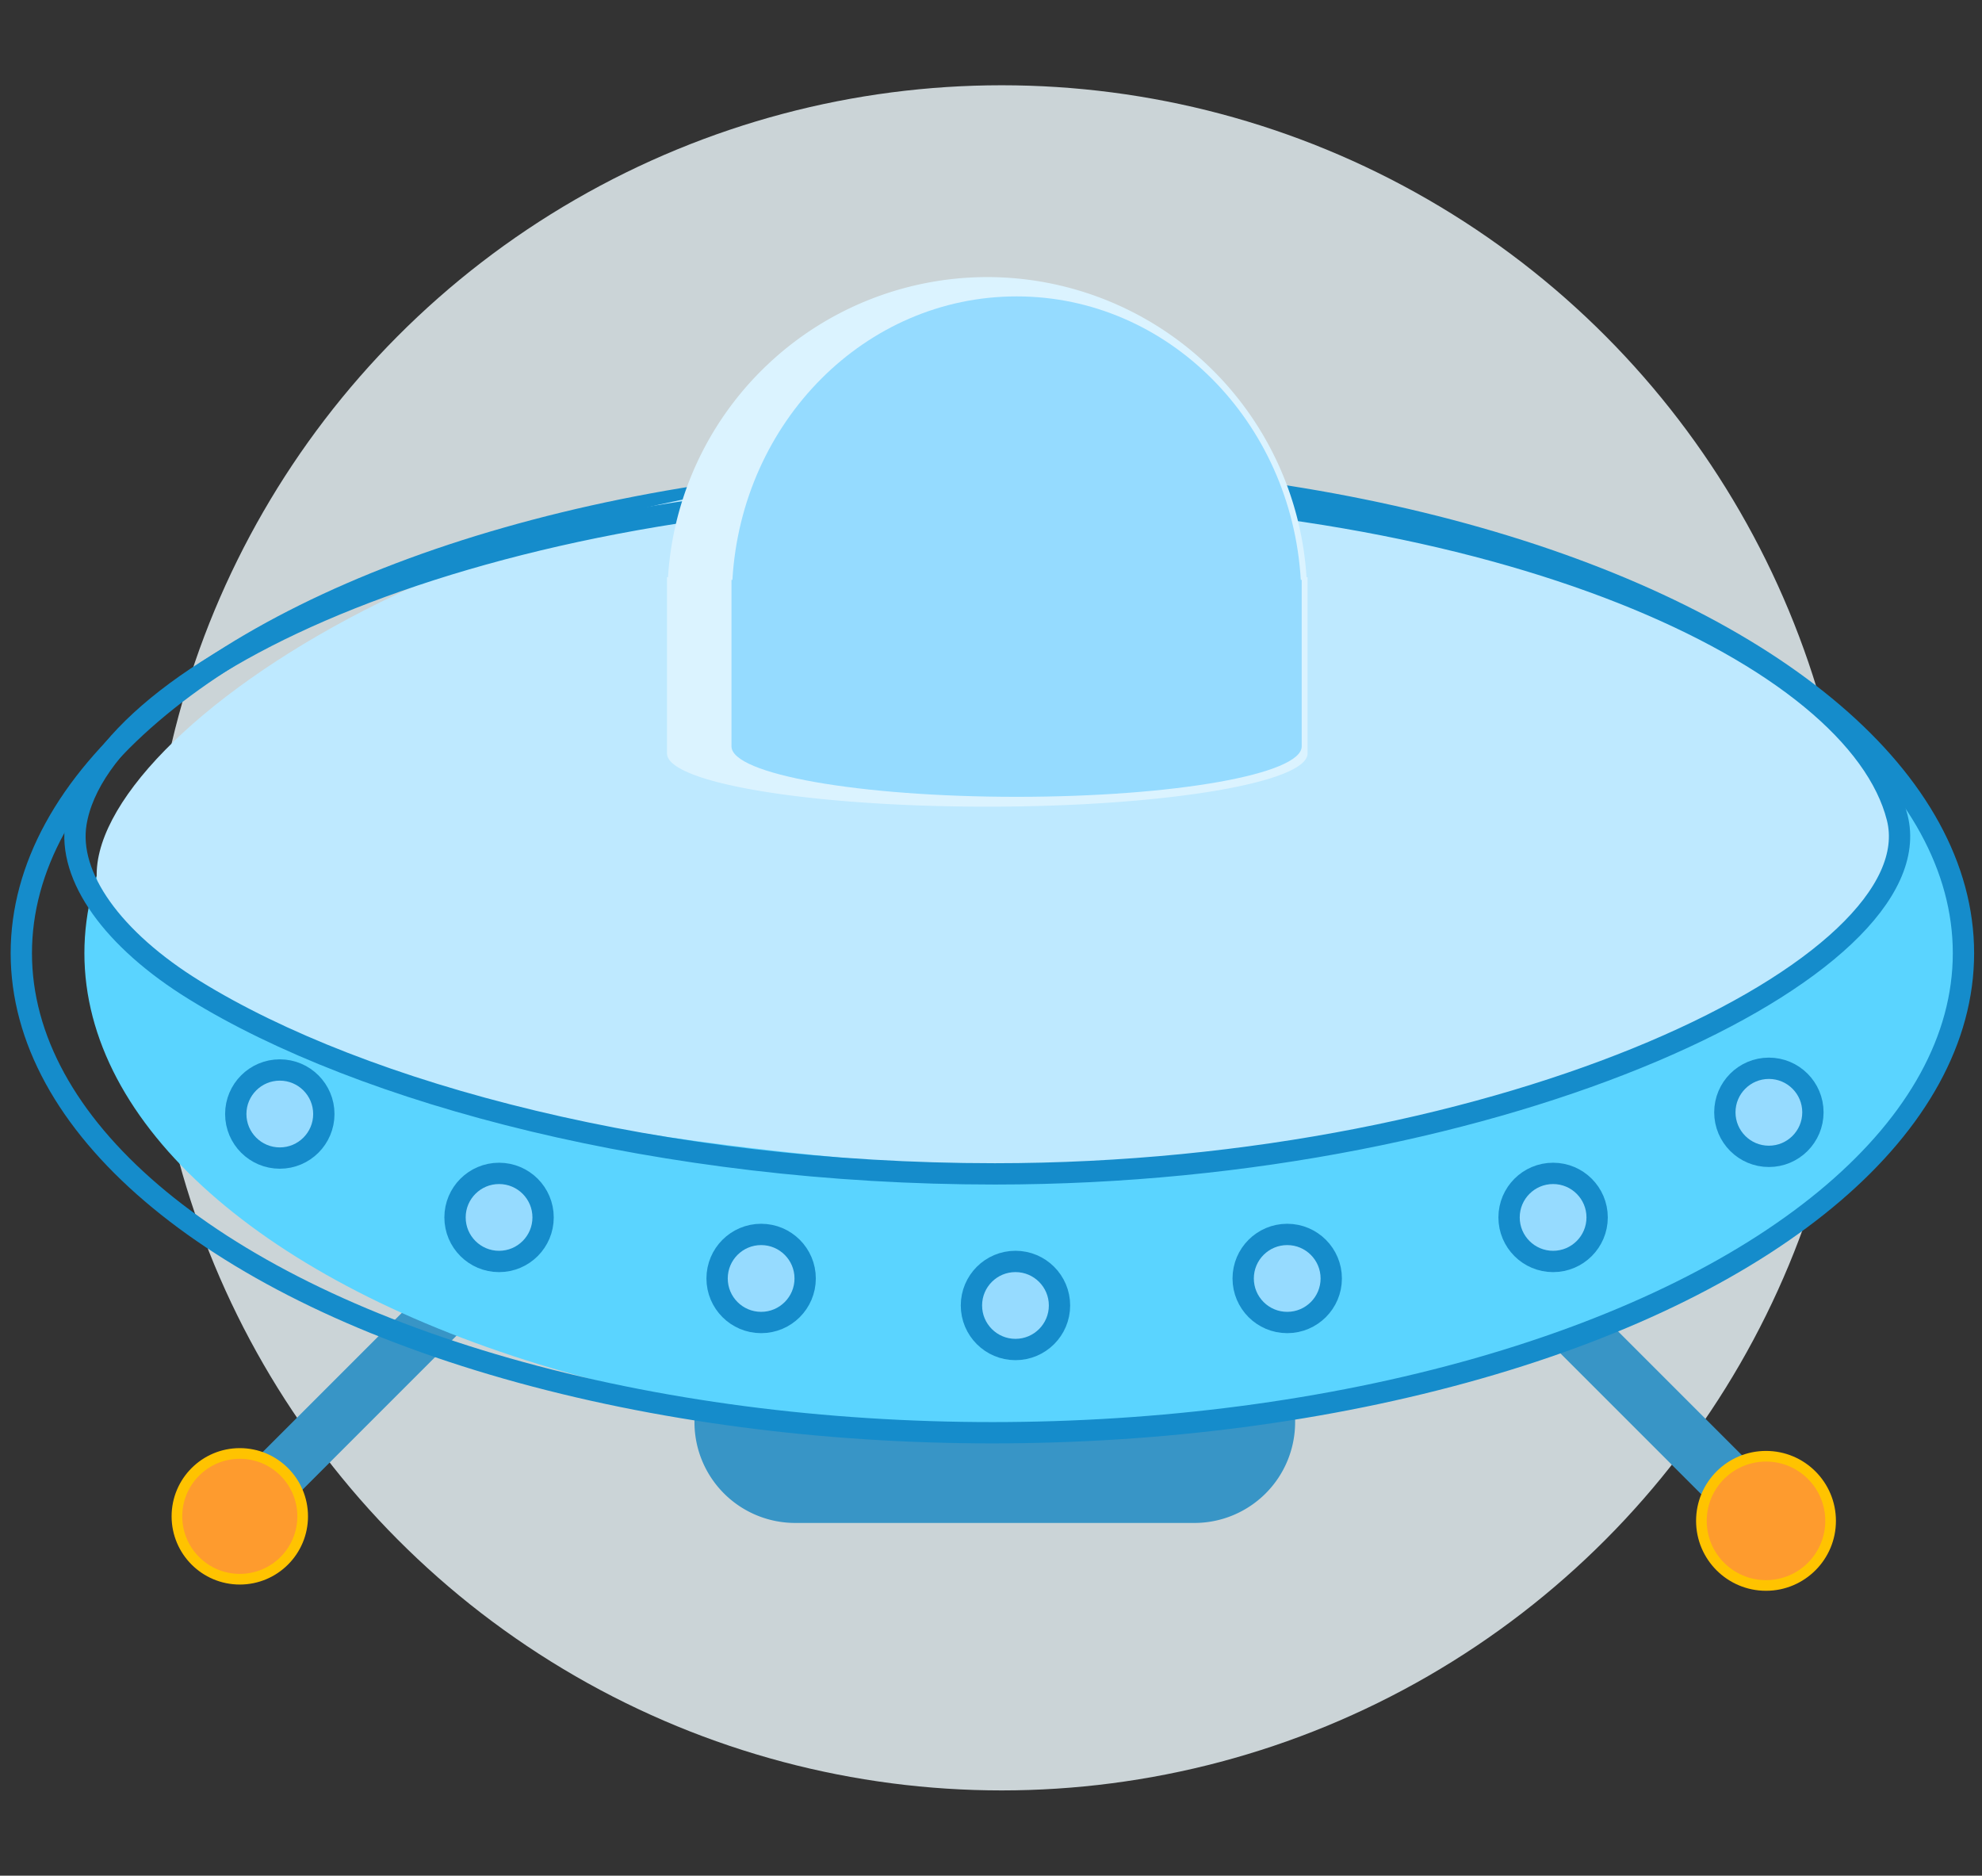 <svg xmlns="http://www.w3.org/2000/svg" width="93" height="88" viewBox="0 0 93 88">
  <rect x="0" y="0" width="93" height="88" fill="#333333" stroke="none"/>
  <g id="Group_54944" data-name="Group 54944" transform="translate(-593 -455)">
    <rect id="Rectangle_9984" data-name="Rectangle 9984" width="93" height="88" transform="translate(593 455)" fill="#fff" opacity="0"/>
    <g id="Group_54930" data-name="Group 54930" transform="translate(-293 104)">
      <circle id="Ellipse_5270" data-name="Ellipse 5270" cx="40" cy="40" r="40" transform="translate(893 355)" fill="#f0fbff" opacity="0.803"/>
      <g id="Group_52566" data-name="Group 52566" transform="translate(-100 -14)">
        <g id="Group_52561" data-name="Group 52561" transform="translate(1057.948 425.356)">
          <rect id="Rectangle_9182" data-name="Rectangle 9182" width="2.643" height="14.51" transform="translate(12.129 10.26) rotate(135)" fill="#3895c6"/>
          <ellipse id="Ellipse_5254" data-name="Ellipse 5254" cx="3.031" cy="3.031" rx="3.031" ry="3.031" transform="translate(7.886 7.966)" fill="#fe9b2e" stroke="#ffc300" stroke-width="0.5"/>
        </g>
        <g id="Group_52562" data-name="Group 52562" transform="translate(994.302 425.066)">
          <rect id="Rectangle_9181" data-name="Rectangle 9181" width="2.571" height="14.119" transform="translate(12.082 0) rotate(45)" fill="#3895c6"/>
          <ellipse id="Ellipse_5253" data-name="Ellipse 5253" cx="2.95" cy="2.95" rx="2.95" ry="2.95" transform="translate(0 8.125)" fill="#fe9b2e" stroke="#ffc300" stroke-width="0.5"/>
        </g>
        <path id="Path_33138" data-name="Path 33138" d="M4.726,0H23.458a4.726,4.726,0,0,1,4.726,4.726v9.358a4.726,4.726,0,0,1-4.726,4.726H4.726A4.726,4.726,0,0,1,0,14.084V4.726A4.726,4.726,0,0,1,4.726,0Z" transform="translate(1018.586 417.641)" fill="#3895c6"/>
        <ellipse id="Ellipse_5250" data-name="Ellipse 5250" cx="43.965" cy="22.5" rx="43.965" ry="22.5" transform="translate(989.96 387.219)" fill="#5ad4ff"/>
        <ellipse id="Ellipse_5251" data-name="Ellipse 5251" cx="45.565" cy="22.5" rx="45.565" ry="22.5" transform="translate(987 387.219)" fill="none" stroke="#158ccb" stroke-width="1"/>
        <path id="Path_33134" data-name="Path 33134" d="M-165.716,350.181" transform="translate(1154.137 54.424)" fill="#805ea4"/>
        <path id="Path_33135" data-name="Path 33135" d="M-79.744,351.22c1.706,7.076-17.679,18.136-40.969,16.939s-42.579-6.12-43.2-13.581c-.586-7,19.692-20.542,43.09-18.99C-98.106,337.094-81.581,343.6-79.744,351.22Z" transform="translate(1154.462 51.753)" fill="#bee9ff"/>
        <path id="Path_33136" data-name="Path 33136" d="M-79.283,351.5c1.763,6.98-18.239,16.71-42.342,16.71-15.594,0-29.657-3.739-37.56-8.623-3.829-2.362-5.964-5.329-5.554-7.834,1.178-7.2,18.895-15.673,43-15.673S-81.182,343.976-79.283,351.5Z" transform="translate(1154.306 51.864)" fill="none" stroke="#158ccb" stroke-width="1"/>
        <path id="Path_33137" data-name="Path 33137" d="M-111.268,341.742a15.015,15.015,0,0,0-14.98-14.079,15.017,15.017,0,0,0-14.98,14.079h-.048v8.267c0,1.384,6.729,2.5,15.029,2.5s15.029-1.121,15.029-2.5v-8.267Z" transform="translate(1158.573 50.337)" fill="#dbf3ff"/>
        <circle id="Ellipse_5252" data-name="Ellipse 5252" cx="2.066" cy="2.066" r="2.066" transform="translate(997.063 415.2)" fill="#96dbff" stroke="#158ccb" stroke-width="1"/>
        <circle id="Ellipse_5255" data-name="Ellipse 5255" cx="2.066" cy="2.066" r="2.066" transform="translate(1007.351 420.051)" fill="#96dbff" stroke="#158ccb" stroke-width="1"/>
        <circle id="Ellipse_5256" data-name="Ellipse 5256" cx="2.066" cy="2.066" r="2.066" transform="translate(1019.648 422.915)" fill="#96dbff" stroke="#158ccb" stroke-width="1"/>
        <circle id="Ellipse_5257" data-name="Ellipse 5257" cx="2.066" cy="2.066" r="2.066" transform="translate(1031.582 424.182)" fill="#96dbff" stroke="#158ccb" stroke-width="1"/>
        <circle id="Ellipse_5258" data-name="Ellipse 5258" cx="2.066" cy="2.066" r="2.066" transform="translate(1044.333 422.915)" fill="#96dbff" stroke="#158ccb" stroke-width="1"/>
        <circle id="Ellipse_5259" data-name="Ellipse 5259" cx="2.066" cy="2.066" r="2.066" transform="translate(1056.809 420.051)" fill="#96dbff" stroke="#158ccb" stroke-width="1"/>
        <circle id="Ellipse_5260" data-name="Ellipse 5260" cx="2.066" cy="2.066" r="2.066" transform="translate(1066.934 415.12)" fill="#96dbff" stroke="#158ccb" stroke-width="1"/>
        <path id="Path_33139" data-name="Path 33139" d="M-114.563,340.966c-.438-7.423-6.232-13.3-13.335-13.3s-12.9,5.88-13.335,13.3h-.043v7.811c0,1.307,5.99,2.367,13.378,2.367s13.378-1.059,13.378-2.367v-7.811Z" transform="translate(1161.599 51.24)" fill="#95dbff"/>
      </g>
    </g>
  </g>
</svg>
